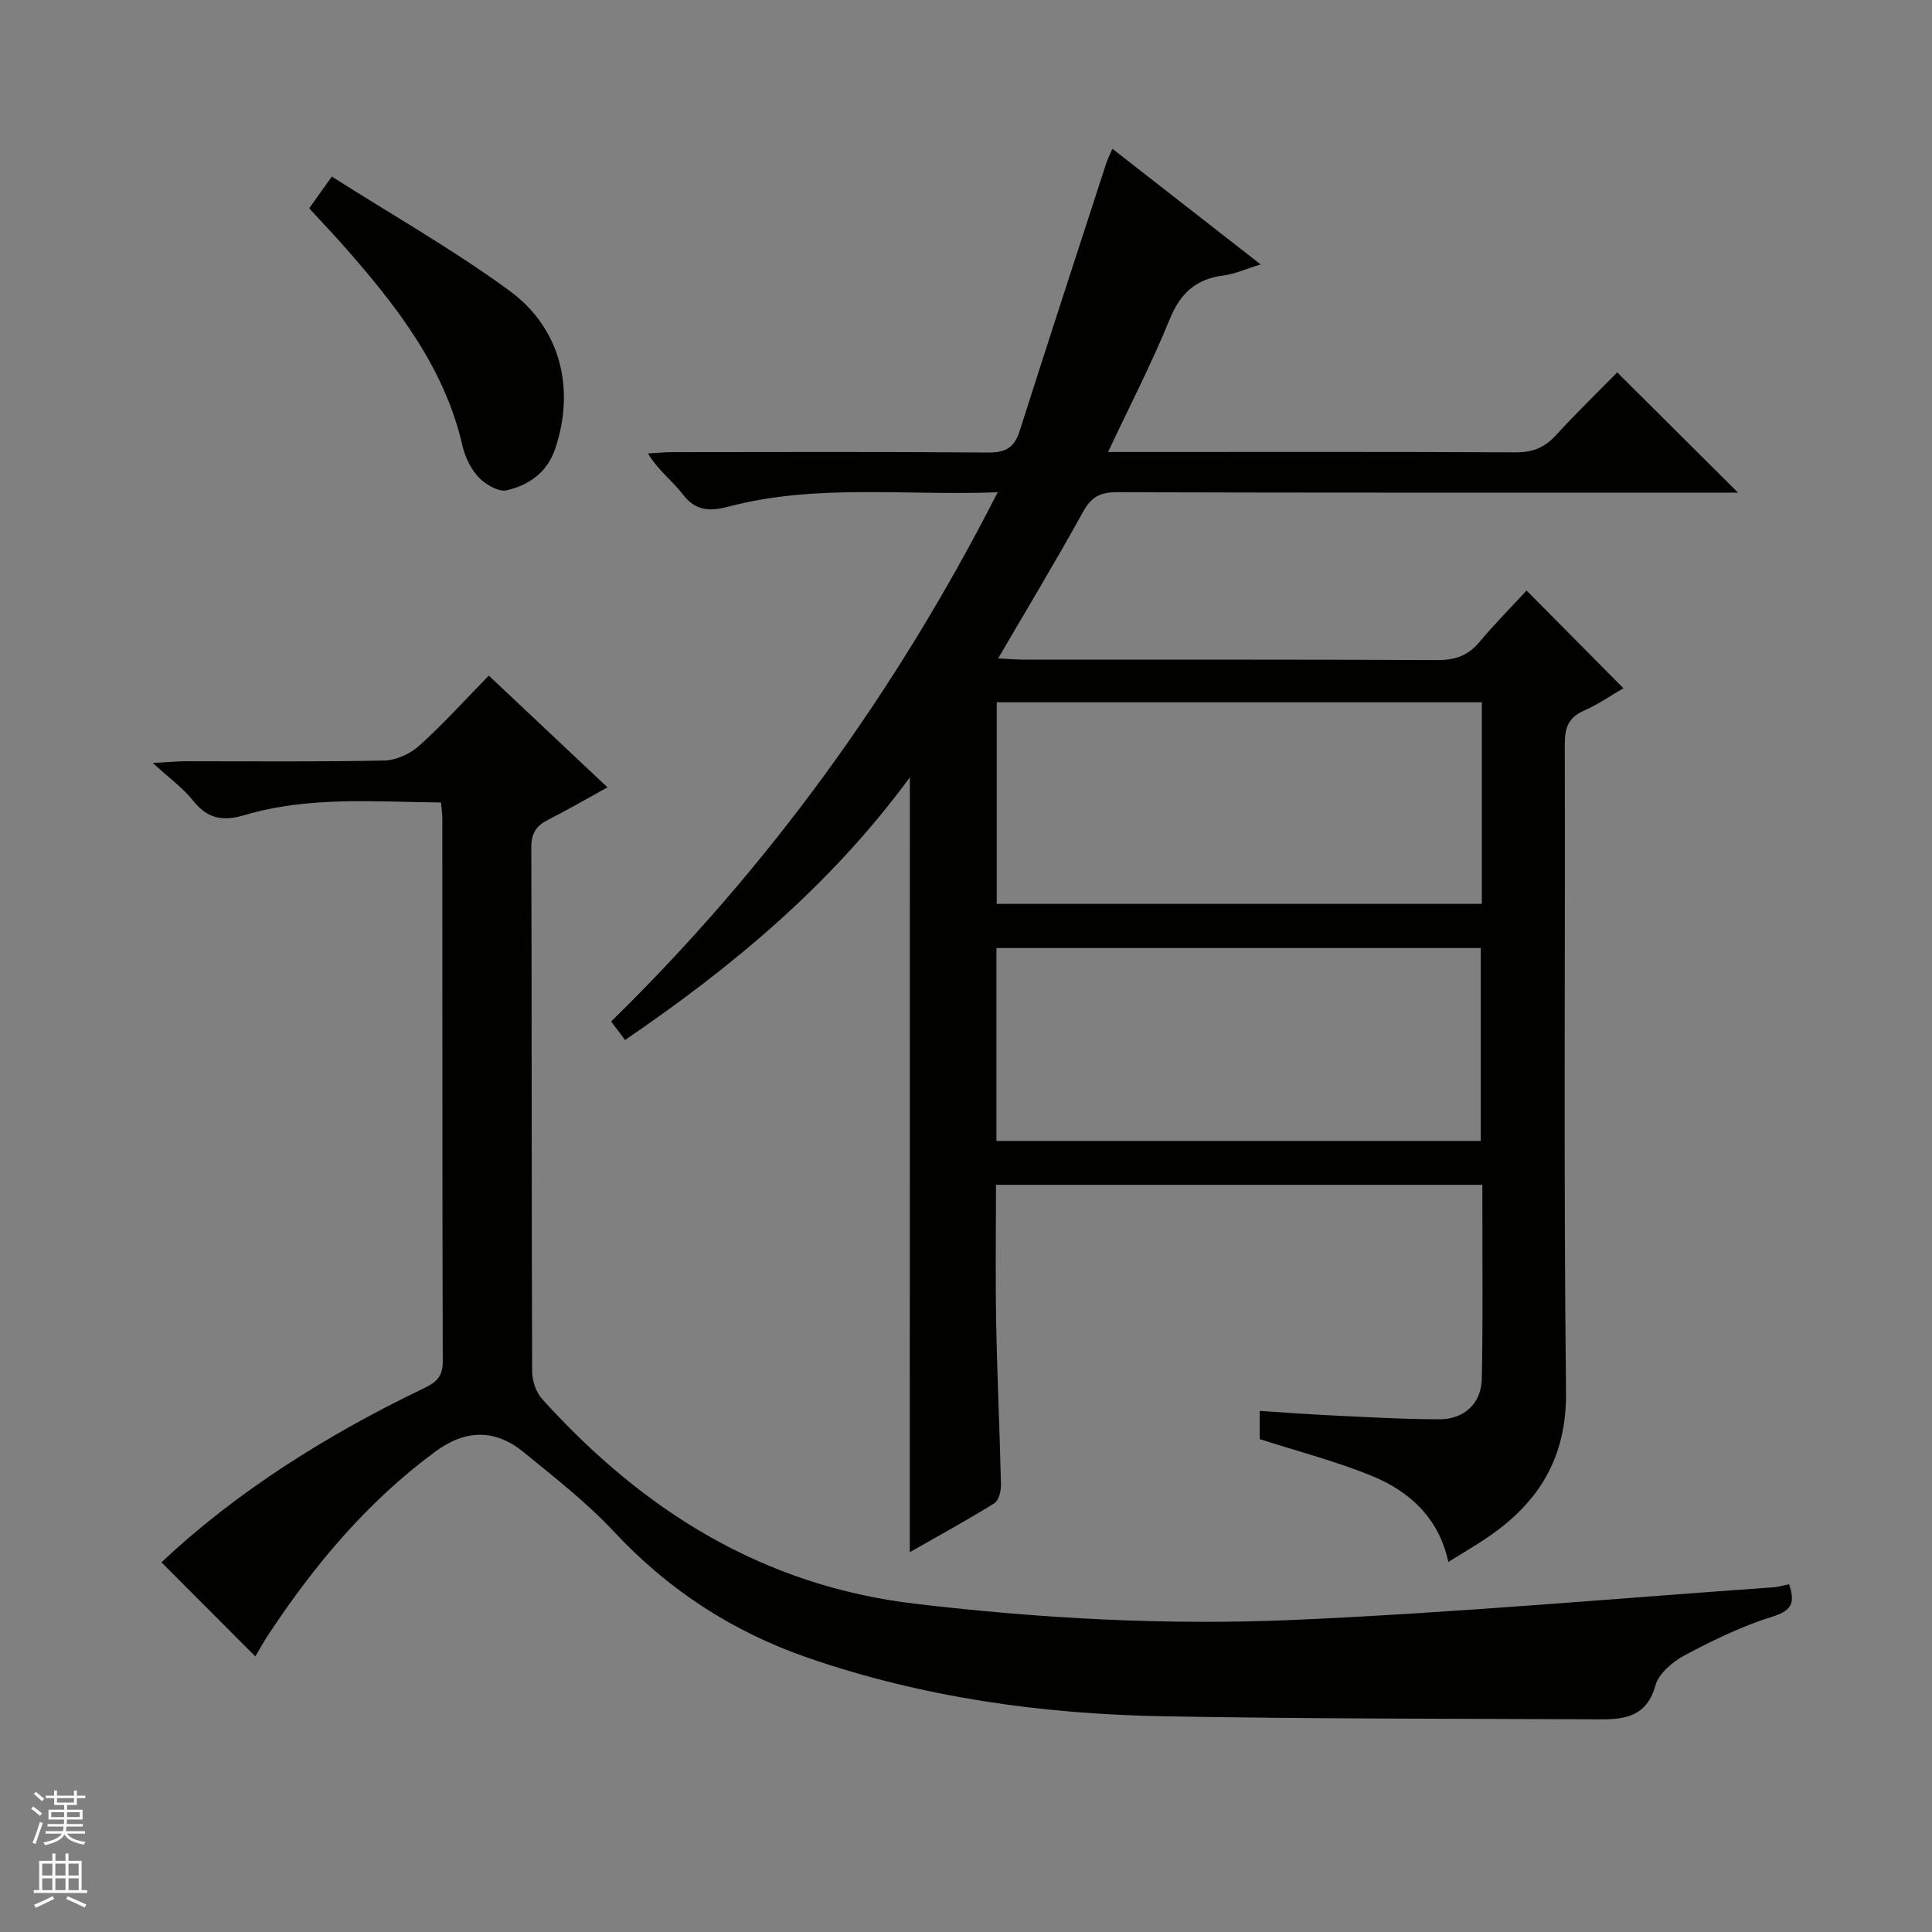 <svg enable-background="new 0 0 400 400" viewBox="0 0 400 400" xmlns="http://www.w3.org/2000/svg"><rect x="0" y="0" width="400" height="400" fill="#808080" stroke="none"/><g fill="#010100"><path d="m188.38 160.94c-16.32 22.21-36.62 39.15-58.97 54.38-.97-1.28-1.82-2.42-2.88-3.83 32.62-31.93 58.95-68.21 80.03-109.57-19.17.73-37.62-1.81-55.73 2.97-3.81 1-6.8.99-9.5-2.58-2.07-2.74-5.01-4.82-7.17-8.43 1.67-.09 3.34-.27 5.01-.27 21.83-.02 43.66-.1 65.49.08 3.61.03 5.38-1.1 6.45-4.47 5.89-18.49 11.92-36.94 17.92-55.4.3-.91.75-1.78 1.28-3.02 10.18 7.94 20.11 15.69 30.69 23.95-3.09.94-5.37 1.99-7.74 2.29-5.66.73-8.89 3.67-11.07 9.03-3.68 9.04-8.18 17.74-12.78 27.51h5.92c26.16 0 52.32-.06 78.48.07 3.46.02 5.96-.95 8.28-3.49 4.27-4.66 8.81-9.07 12.74-13.06 8.54 8.5 16.8 16.72 25.01 24.89-1.14 0-2.9 0-4.67 0-41.33 0-82.65.04-123.98-.08-3.42-.01-5.26.99-6.94 4.04-5.53 10.02-11.45 19.83-17.6 30.37 1.97.09 3.68.25 5.39.25 28.49.01 56.99-.05 85.48.09 3.64.02 6.35-.85 8.71-3.66 3.2-3.8 6.7-7.35 9.83-10.74 7.09 7.15 13.47 13.59 20.05 20.23-2.49 1.44-5.21 3.35-8.19 4.65-3.28 1.44-3.96 3.66-3.95 7.02.11 44.66-.25 89.32.26 133.97.16 13.58-5.54 22.84-16.1 30.07-2.47 1.69-5.06 3.19-8.27 5.19-1.93-9.02-7.9-14.53-15.65-17.74-7.45-3.08-15.33-5.1-23.4-7.7 0-1.42 0-3.37 0-5.84 4.98.32 9.87.7 14.77.93 7.47.35 14.95.8 22.43.81 5.14 0 8.67-3.28 8.78-8.34.25-11.66.1-23.33.12-34.99 0-1.63 0-3.27 0-5.22-33.64 0-66.88 0-100.7 0 0 9.53-.14 19.12.04 28.71.21 11.14.74 22.28.99 33.42.03 1.29-.47 3.24-1.38 3.81-5.61 3.48-11.4 6.65-17.5 10.12.02-53.61.02-106.56.02-160.42zm118.42-15.54c-33.8 0-67.15 0-100.44 0v41.74h100.44c0-14.08 0-27.72 0-41.74zm-100.5 90.82h100.28c0-13.49 0-26.7 0-39.94-33.58 0-66.81 0-100.28 0z"/><path d="m33.43 323.47c15.33-14.48 34.11-26.34 54.32-36.04 2.47-1.19 3.92-2.35 3.92-5.46-.11-37.49-.07-74.98-.09-112.47 0-.97-.16-1.95-.28-3.35-13.76-.14-27.41-1.33-40.67 2.61-4.64 1.38-7.73.69-10.71-3.06-2.02-2.53-4.75-4.49-8.29-7.74 3.43-.18 5.16-.35 6.9-.35 13.66-.02 27.33.14 40.99-.15 2.48-.05 5.41-1.38 7.28-3.07 4.93-4.44 9.4-9.4 14.4-14.51 8.27 7.78 16.17 15.22 24.57 23.13-4.45 2.45-8.29 4.7-12.25 6.69-2.47 1.25-3.53 2.79-3.52 5.75.12 36.16.04 72.32.17 108.48.01 1.94.81 4.33 2.09 5.74 20.84 23.06 45.63 38.65 77.3 42.38 26.02 3.07 52.11 4.48 78.19 3.34 33.19-1.45 66.31-4.42 99.46-6.76.98-.07 1.94-.38 3.2-.64 1.17 3.55.88 5.38-3.42 6.71-6.28 1.94-12.31 4.89-18.14 7.98-2.51 1.33-5.42 3.78-6.12 6.29-1.73 6.27-6.14 7.03-11.25 7-30.27-.15-60.54-.08-90.79-.64-25.01-.46-49.64-3.89-73.44-12.11-15.56-5.38-28.85-14.01-40.13-26.1-5.64-6.04-12.27-11.2-18.7-16.46-5.9-4.83-12.05-4.72-18.27-.14-14.01 10.32-24.97 23.38-34.49 37.77-1.19 1.8-2.23 3.69-2.8 4.65-6.27-6.28-12.69-12.72-19.43-19.47z"/><path d="m68.7 36.56c12.58 8 25.16 15.13 36.75 23.61 10.75 7.86 13.6 20.45 9.53 32.64-1.68 5.04-5.45 7.61-10.04 8.7-1.68.4-4.4-1.18-5.81-2.66-1.63-1.71-2.83-4.19-3.37-6.53-3.71-16.16-13.46-28.7-24.03-40.77-2.41-2.75-4.93-5.39-7.71-8.42 1.22-1.73 2.43-3.44 4.68-6.57z"/></g><path d="m6.45 374.46.42-.45c.65.47 1.27.95 1.85 1.44l-.45.49c-.66-.56-1.26-1.06-1.83-1.48m.93 7.33-.63-.26c.55-1.36 1.05-2.8 1.52-4.33.19.1.38.19.59.27-.46 1.29-.95 2.73-1.48 4.32m-.38-10.38.44-.42c.43.34 1.01.82 1.74 1.44l-.49.49c-.53-.51-1.09-1.01-1.69-1.51m2.5.35h1.72v-1.04h.59v1.04h3.52v-1.04h.59v1.04h1.75v.53h-1.75v1.42h-2.03v.97h3.22v2.03h-3.24c0 .35-.01.66-.03.93h3.32v.53h-3.37c-.03.27-.08.58-.15.94h3.96v.53h-3.71c.67.92 1.93 1.48 3.79 1.68-.13.24-.23.44-.29.59-2.13-.38-3.48-1.08-4.04-2.12-.43.97-1.77 1.72-4.03 2.23-.09-.19-.2-.37-.33-.55 2.1-.42 3.37-1.03 3.81-1.83h-3.36v-.53h3.58c.08-.29.13-.61.16-.94h-3.33v-.53h3.39c.02-.27.04-.58.04-.93h-3.23v-2.03h3.25v-.97h-2.07v-1.42h-1.73zm1.12 3.44v1h2.65c.01-.3.02-.44.01-.4v-.25-.35zm1.19-2h3.52v-.91h-3.52zm4.71 2h-2.63v.59c0 .15-.01.28-.01.4h2.64z" fill="#fafafc"/><path d="m13.55 383.74h.63v1.52h2.72v6.07h1.13v.6h-11.05v-.6h1.13v-6.07h2.73v-1.52h.63v1.52h2.1v-1.52zm-2.68 8.83.38.56c-1.24.63-2.53 1.25-3.85 1.85-.1-.21-.21-.42-.34-.63 1.36-.55 2.63-1.15 3.81-1.78m-2.13-4.27h2.1v-2.45h-2.1zm0 3.04h2.1v-2.46h-2.1zm2.72-3.04h2.1v-2.45h-2.1zm0 3.04h2.1v-2.46h-2.1zm6.07 3.6c-1.41-.71-2.7-1.3-3.86-1.78l.35-.56c1.45.62 2.75 1.19 3.88 1.72zm-1.25-9.09h-2.1v2.45h2.1zm-2.09 5.49h2.1v-2.46h-2.1z" fill="#fafafc"/></svg>